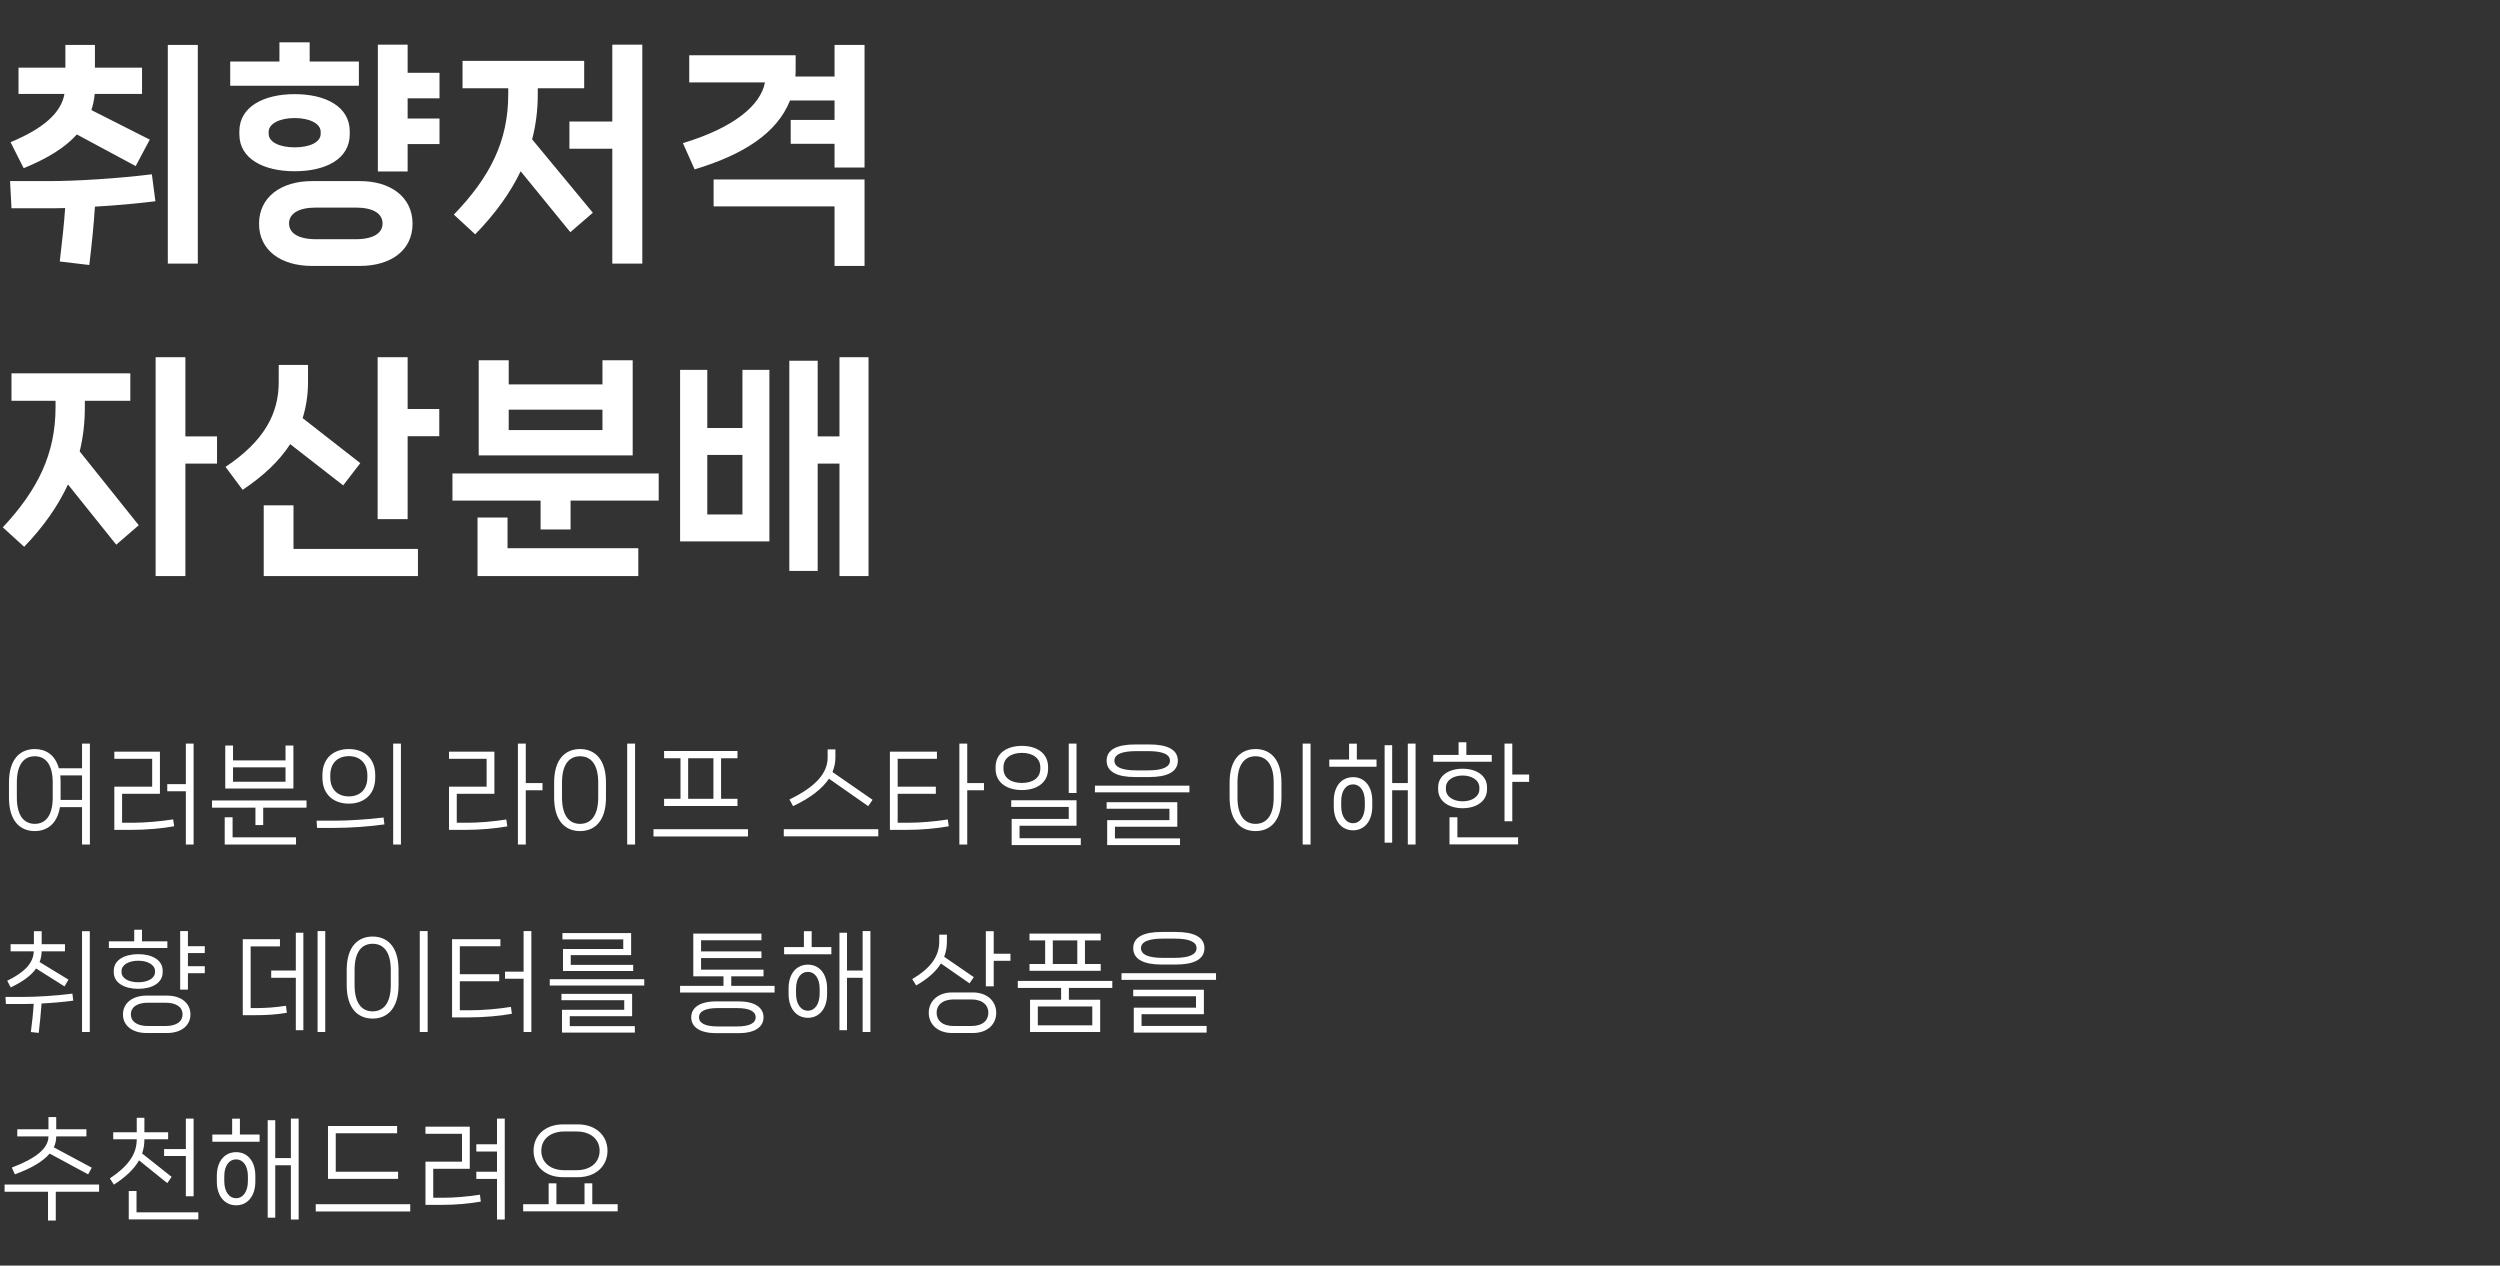 <svg width="320" height="162" viewBox="0 0 320 162" fill="none" xmlns="http://www.w3.org/2000/svg">
<rect x="0" y="0" width="320" height="162" fill="#333333" stroke="none"/>
<path d="M3.03 21.53C6.03 20.3 8.31 18.92 9.84 17.21L17.37 21.26L19.17 17.87L11.7 14.09C11.91 13.43 12.06 12.74 12.12 12.02H18.18V8.66H12.15V5.75H8.37V8.66H2.37V12.02H8.25C7.83 14.42 5.61 16.43 1.35 18.2L3.03 21.53ZM21.48 33.74H25.32V5.75H21.48V33.74ZM19.44 22.31C15.06 22.85 9.75 23.18 6.33 23.18H1.29L1.47 26.66H5.97C6.72 26.66 7.53 26.66 8.34 26.63C8.19 28.79 7.95 30.89 7.65 33.47L11.43 33.92C11.76 31.16 12 28.79 12.15 26.45C14.79 26.3 17.49 26.06 19.89 25.76L19.44 22.31ZM39.637 7.88V5.42H35.767V7.88H29.467V10.97H45.937V7.88H39.637ZM56.257 9.32H52.177V5.72H48.367V21.95H52.177V18.44H56.257V15.17H52.177V12.59H56.257V9.32ZM44.767 16.82C44.767 13.64 41.677 12.05 37.717 12.05C33.787 12.05 30.637 13.64 30.637 16.82V17.18C30.637 20.36 33.787 21.92 37.717 21.92C41.677 21.92 44.767 20.36 44.767 17.18V16.82ZM34.387 16.88C34.387 15.8 35.857 15.11 37.717 15.11C39.607 15.11 41.047 15.8 41.047 16.88V17.12C41.047 18.23 39.607 18.86 37.717 18.86C35.857 18.86 34.387 18.23 34.387 17.12V16.88ZM39.937 23.18C35.947 23.18 33.157 25.25 33.157 28.64C33.157 32.03 35.947 34.04 39.937 34.04H46.057C50.047 34.04 52.807 32.03 52.807 28.64C52.807 25.25 50.047 23.18 46.057 23.18H39.937ZM40.447 30.62C38.197 30.62 36.997 29.84 36.997 28.61C36.997 27.35 38.197 26.57 40.447 26.57H45.517C47.797 26.57 48.967 27.35 48.967 28.61C48.967 29.84 47.797 30.62 45.517 30.62H40.447ZM78.374 15.56H72.885V19.04H78.374V33.74H82.215V5.72H78.374V15.56ZM68.835 11.3H74.775V7.79H59.205V11.3H65.055V12.08C65.055 18.05 62.745 22.64 58.094 27.47L60.825 29.99C63.344 27.41 65.294 24.74 66.644 21.92L73.004 29.72L75.885 27.23L68.115 17.84C68.594 15.98 68.835 14.09 68.835 12.08V11.3ZM106.822 9.8H101.812C101.842 9.47 101.842 9.14 101.842 8.81V7.07H88.222V10.55H97.912C97.372 13.49 93.892 16.37 87.412 18.32L88.912 21.68C95.182 19.79 99.472 17.03 101.122 12.86H106.822V15.35H101.212V18.41H106.822V21.44H110.662V5.75H106.822V9.8ZM106.822 26.42V34.04H110.662V22.97H91.342V26.42H106.822ZM23.73 55.86V45.72H19.92V73.74H23.73V59.34H27.78V55.86H23.73ZM10.86 51.3H16.68V47.79H1.47V51.3H7.11V52.11C7.11 58.08 4.86 62.67 0.36 67.5L3.09 69.99C5.55 67.44 7.41 64.8 8.7 62.01L14.88 69.72L17.76 67.23L10.2 57.78C10.65 55.95 10.86 54.09 10.86 52.11V51.3ZM52.177 45.72H48.337V66.45H52.177V55.83H56.227V52.35H52.177V45.72ZM43.927 62.13L46.117 59.28L38.737 53.52C39.187 52.08 39.427 50.55 39.427 48.9V46.71H35.677V48.9C35.677 52.95 33.817 56.46 28.867 59.76L31.057 62.7C33.757 60.9 35.767 58.98 37.147 56.85L43.927 62.13ZM33.757 64.68V73.74H53.497V70.26H37.567V64.68H33.757ZM77.115 46.11V49.2H65.115V46.11H61.275V58.29H80.984V46.11H77.115ZM65.115 52.44H77.115V55.05H65.115V52.44ZM57.914 64.08H69.195V67.77H73.034V64.08H84.314V60.6H57.914V64.08ZM61.124 66.24V73.74H81.704V70.17H64.965V66.24H61.124ZM107.452 55.86H104.662V46.17H101.032V73.08H104.662V59.34H107.452V73.74H111.172V45.72H107.452V55.86ZM90.532 54.78V47.34H87.052V69.3H98.482V47.34H95.032V54.78H90.532ZM90.532 58.23H95.032V65.85H90.532V58.23Z" fill="white"/>
<path d="M10.5 98.342H7.532C7.056 96.606 5.852 95.878 4.452 95.878C2.632 95.878 1.148 97.096 1.148 100.162V102.094C1.148 105.16 2.632 106.378 4.452 106.378C5.992 106.378 7.322 105.482 7.672 103.312H10.5V108.1H11.508V95.178H10.5V98.342ZM6.748 102.08C6.748 104.488 5.768 105.454 4.452 105.454C3.136 105.454 2.156 104.488 2.156 102.08V100.162C2.156 97.754 3.136 96.802 4.452 96.802C5.768 96.802 6.748 97.754 6.748 100.162V102.08ZM7.756 102.388V102.094V100.162C7.756 99.84 7.742 99.532 7.714 99.252H10.5V102.388H7.756ZM23.789 100.372H21.409V101.282H23.789V108.1H24.783V95.178H23.789V100.372ZM15.627 105.314V101.604H20.471V96.214H14.633V97.124H19.477V100.694H14.633V106.224H16.803C18.679 106.224 20.793 106.042 22.291 105.762L22.165 104.88C20.569 105.132 18.525 105.314 16.971 105.314H15.627ZM36.547 95.43V97.334H29.827V95.43H28.833V100.932H37.555V95.43H36.547ZM29.827 98.216H36.547V100.064H29.827V98.216ZM27.139 103.382H32.697V105.608H33.691V103.382H39.235V102.458H27.139V103.382ZM28.763 104.614V108.1H37.891V107.176H29.771V104.614H28.763ZM51.32 108.1V95.178H50.326V108.1H51.32ZM44.656 102.864C46.504 102.864 48.03 101.786 48.03 99.518V99.224C48.03 96.956 46.504 95.878 44.656 95.878C42.78 95.878 41.268 96.956 41.268 99.224V99.518C41.268 101.786 42.78 102.864 44.656 102.864ZM44.656 101.94C43.284 101.94 42.276 101.114 42.276 99.504V99.238C42.276 97.614 43.284 96.788 44.656 96.788C46.014 96.788 47.022 97.614 47.022 99.238V99.504C47.022 101.114 46.014 101.94 44.656 101.94ZM42.822 105.972C44.726 105.972 47.26 105.804 49.206 105.524L49.094 104.642C47.064 104.894 44.474 105.048 42.878 105.048H40.526L40.582 105.972H42.822ZM67.3 100.232V95.178H66.292V108.1H67.3V101.156H69.442V100.232H67.3ZM58.466 105.314V101.604H63.282V96.214H57.472V97.124H62.288V100.694H57.472V106.224H59.586C61.462 106.224 63.45 106.042 64.934 105.776L64.808 104.894C63.24 105.146 61.322 105.314 59.754 105.314H58.466ZM81.289 108.1V95.178H80.281V108.1H81.289ZM74.247 106.378C76.067 106.378 77.565 105.16 77.565 102.094V100.162C77.565 97.096 76.067 95.878 74.247 95.878C72.427 95.878 70.929 97.096 70.929 100.162V102.094C70.929 105.16 72.427 106.378 74.247 106.378ZM74.247 105.454C72.917 105.454 71.937 104.488 71.937 102.08V100.162C71.937 97.754 72.917 96.802 74.247 96.802C75.577 96.802 76.571 97.754 76.571 100.162V102.08C76.571 104.488 75.577 105.454 74.247 105.454ZM92.297 102.248V97.054H94.397V96.13H85.003V97.054H87.103V102.248H85.003V103.172H94.397V102.248H92.297ZM91.317 97.054V102.248H88.083V97.054H91.317ZM83.645 107.064H95.741V106.14H83.645V107.064ZM111.132 103.186L111.692 102.374L106.554 98.818C106.806 98.216 106.932 97.6 106.932 96.956V95.92H105.938V96.956C105.938 99 104.37 100.722 101.052 102.332L101.514 103.186C103.782 102.108 105.266 100.932 106.106 99.672L111.132 103.186ZM100.324 107.05H112.42V106.14H100.324V107.05ZM123.806 100.232V95.178H122.798V108.1H123.806V101.156H125.948V100.232H123.806ZM114.902 105.314V101.604H119.788V100.694H114.902V97.124H119.928V96.214H113.908V106.224H116.036C117.912 106.224 119.942 106.042 121.44 105.762L121.314 104.894C119.718 105.146 117.772 105.314 116.204 105.314H114.902ZM137.795 101.506V95.178H136.801V101.506H137.795ZM130.809 101.128C132.657 101.128 134.155 100.218 134.155 98.412V98.188C134.155 96.368 132.657 95.472 130.809 95.472C128.933 95.472 127.435 96.368 127.435 98.188V98.412C127.435 100.218 128.933 101.128 130.809 101.128ZM130.809 100.218C129.423 100.218 128.443 99.588 128.443 98.384V98.202C128.443 97.026 129.423 96.368 130.809 96.368C132.167 96.368 133.161 97.026 133.161 98.202V98.384C133.161 99.588 132.167 100.218 130.809 100.218ZM138.341 108.17V107.288H130.501V105.692H137.795V102.43H129.437V103.284H136.801V104.824H129.493V108.17H138.341ZM147.109 99.462C149.349 99.462 150.763 98.832 150.763 97.362C150.763 95.906 149.349 95.29 147.109 95.29H145.289C143.062 95.29 141.649 95.906 141.649 97.362C141.649 98.832 143.062 99.462 145.289 99.462H147.109ZM145.457 98.608C143.637 98.608 142.643 98.216 142.643 97.362C142.643 96.536 143.637 96.144 145.457 96.144H146.954C148.775 96.144 149.755 96.536 149.755 97.362C149.755 98.188 148.775 98.608 146.954 98.608H145.457ZM152.247 101.422V100.568H140.151V101.422H152.247ZM151.043 108.17V107.316H142.713V105.818H150.693V102.682H141.649V103.522H149.685V104.978H141.719V108.17H151.043ZM167.75 108.1V95.178H166.742V108.1H167.75ZM160.708 106.378C162.528 106.378 164.026 105.16 164.026 102.094V100.162C164.026 97.096 162.528 95.878 160.708 95.878C158.888 95.878 157.39 97.096 157.39 100.162V102.094C157.39 105.16 158.888 106.378 160.708 106.378ZM160.708 105.454C159.378 105.454 158.398 104.488 158.398 102.08V100.162C158.398 97.754 159.378 96.802 160.708 96.802C162.038 96.802 163.032 97.754 163.032 100.162V102.08C163.032 104.488 162.038 105.454 160.708 105.454ZM180.2 100.232H178.198V95.388H177.232V107.862H178.198V101.156H180.2V108.1H181.194V95.178H180.2V100.232ZM172.682 95.192V97.222H170.148V98.146H176.196V97.222H173.676V95.192H172.682ZM173.2 99.476C171.73 99.476 170.722 100.624 170.722 102.5V103.242C170.722 105.104 171.73 106.28 173.2 106.28C174.642 106.28 175.65 105.104 175.65 103.242V102.5C175.65 100.624 174.642 99.476 173.2 99.476ZM174.698 103.186C174.698 104.53 174.068 105.37 173.2 105.37C172.29 105.37 171.674 104.53 171.674 103.186V102.556C171.674 101.212 172.29 100.4 173.2 100.4C174.068 100.4 174.698 101.212 174.698 102.556V103.186ZM187.693 96.634V95.01H186.699V96.634H183.451V97.502H190.941V96.634H187.693ZM193.573 95.178H192.579V105.118H193.573V100.078H195.729V99.14H193.573V95.178ZM190.339 100.792C190.339 99.252 188.967 98.398 187.217 98.398C185.467 98.398 184.081 99.252 184.081 100.792V101.03C184.081 102.57 185.467 103.452 187.217 103.452C188.967 103.452 190.339 102.57 190.339 101.03V100.792ZM185.075 100.82C185.075 99.868 186.013 99.266 187.217 99.266C188.407 99.266 189.359 99.868 189.359 100.82V101.016C189.359 101.968 188.407 102.57 187.217 102.57C186.013 102.57 185.075 101.968 185.075 101.016V100.82ZM185.537 104.614V108.086H194.315V107.176H186.545V104.614H185.537ZM1.372 126.388C2.87 125.674 3.962 124.904 4.62 123.966L8.26 126.262L8.764 125.394L5.068 123.14C5.236 122.72 5.32 122.258 5.334 121.768H8.316V120.858H5.334V119.192H4.34V120.858H1.358V121.768H4.326C4.27 123.336 3.038 124.512 0.924 125.534L1.372 126.388ZM10.5 132.1H11.494V119.192H10.5V132.1ZM9.268 127.186C7.238 127.452 4.648 127.606 3.052 127.606H0.7L0.756 128.516H2.996C3.416 128.516 3.85 128.502 4.312 128.488C4.242 129.664 4.116 130.854 3.948 132.1L4.956 132.212C5.11 130.91 5.236 129.65 5.32 128.446C6.706 128.376 8.162 128.25 9.38 128.082L9.268 127.186ZM18.175 120.494V119.01H17.181V120.494H13.933V121.348H21.423V120.494H18.175ZM26.211 121.11H24.055V119.178H23.061V126.668H24.055V124.568H26.211V123.672H24.055V121.992H26.211V121.11ZM20.821 124.246C20.821 122.874 19.449 122.132 17.699 122.132C15.949 122.132 14.563 122.874 14.563 124.246V124.442C14.563 125.828 15.949 126.57 17.699 126.57C19.449 126.57 20.821 125.828 20.821 124.442V124.246ZM15.557 124.288C15.557 123.49 16.495 122.972 17.699 122.972C18.889 122.972 19.841 123.49 19.841 124.288V124.428C19.841 125.24 18.889 125.73 17.699 125.73C16.495 125.73 15.557 125.24 15.557 124.428V124.288ZM18.763 127.438C16.873 127.438 15.739 128.46 15.739 129.846C15.739 131.232 16.873 132.226 18.763 132.226H21.367C23.257 132.226 24.377 131.232 24.377 129.846C24.377 128.46 23.257 127.438 21.367 127.438H18.763ZM18.945 131.33C17.475 131.33 16.747 130.714 16.747 129.832C16.747 128.964 17.475 128.348 18.945 128.348H21.171C22.655 128.348 23.369 128.964 23.369 129.832C23.369 130.714 22.655 131.33 21.171 131.33H18.945ZM40.651 132.1H41.631V119.178H40.651V132.1ZM34.715 124.232V125.156H37.865V131.862H38.831V119.388H37.865V124.232H34.715ZM32.083 129.034V121.138H35.835V120.214H31.075V129.944H32.615C34.169 129.944 35.429 129.86 36.717 129.636L36.605 128.74C35.233 128.95 34.015 129.034 32.769 129.034H32.083ZM54.739 132.1V119.178H53.73V132.1H54.739ZM47.697 130.378C49.517 130.378 51.014 129.16 51.014 126.094V124.162C51.014 121.096 49.517 119.878 47.697 119.878C45.877 119.878 44.379 121.096 44.379 124.162V126.094C44.379 129.16 45.877 130.378 47.697 130.378ZM47.697 129.454C46.367 129.454 45.386 128.488 45.386 126.08V124.162C45.386 121.754 46.367 120.802 47.697 120.802C49.026 120.802 50.02 121.754 50.02 124.162V126.08C50.02 128.488 49.026 129.454 47.697 129.454ZM67.02 124.372H64.64V125.282H67.02V132.1H68.014V119.178H67.02V124.372ZM58.858 129.314V125.604H63.898V124.694H58.858V121.124H64.052V120.214H57.864V130.224H60.034C61.938 130.224 64.038 130.042 65.522 129.762L65.396 128.88C63.8 129.146 61.784 129.314 60.202 129.314H58.858ZM81.051 124.288V123.504H73.057V122.258H80.785V119.43H71.993V120.242H79.777V121.474H72.063V124.288H81.051ZM82.465 126.15V125.338H70.369V126.15H82.465ZM81.261 132.17V131.344H72.931V130.07H80.911V127.214H71.867V128.026H79.903V129.258H71.937V132.17H81.261ZM93.601 124.974H97.731V124.12H89.737V122.636H97.465V121.782H89.737V120.354H97.465V119.5H88.743V124.974H92.607V126.192H87.049V127.046H99.145V126.192H93.601V124.974ZM91.641 128.18C89.555 128.18 88.477 128.992 88.477 130.21C88.477 131.442 89.555 132.24 91.641 132.24H94.567C96.653 132.24 97.731 131.442 97.731 130.21C97.731 128.992 96.653 128.18 94.567 128.18H91.641ZM91.879 131.386C90.241 131.386 89.471 130.952 89.471 130.21C89.471 129.468 90.241 129.034 91.879 129.034H94.329C95.953 129.034 96.723 129.468 96.723 130.21C96.723 130.952 95.953 131.386 94.329 131.386H91.879ZM110.418 124.232H108.416V119.388H107.45V131.862H108.416V125.156H110.418V132.1H111.412V119.178H110.418V124.232ZM102.9 119.192V121.222H100.366V122.146H106.414V121.222H103.894V119.192H102.9ZM103.418 123.476C101.948 123.476 100.94 124.624 100.94 126.5V127.242C100.94 129.104 101.948 130.28 103.418 130.28C104.86 130.28 105.868 129.104 105.868 127.242V126.5C105.868 124.624 104.86 123.476 103.418 123.476ZM104.916 127.186C104.916 128.53 104.286 129.37 103.418 129.37C102.508 129.37 101.892 128.53 101.892 127.186V126.556C101.892 125.212 102.508 124.4 103.418 124.4C104.286 124.4 104.916 125.212 104.916 126.556V127.186ZM127.196 119.192H126.188V126.248H127.196V122.986H129.338V122.076H127.196V119.192ZM124.102 125.87L124.648 125.072L120.854 122.468C121.092 121.852 121.204 121.208 121.204 120.508V119.64H120.224V120.508C120.224 122.496 119.02 123.994 116.766 125.324L117.27 126.136C118.74 125.296 119.79 124.372 120.434 123.322L124.102 125.87ZM121.89 127.032C120.014 127.032 118.88 128.18 118.88 129.636C118.88 131.106 120.014 132.226 121.89 132.226H124.508C126.398 132.226 127.518 131.106 127.518 129.636C127.518 128.18 126.398 127.032 124.508 127.032H121.89ZM122.086 131.33C120.602 131.33 119.888 130.602 119.888 129.622C119.888 128.684 120.602 127.928 122.086 127.928H124.312C125.796 127.928 126.51 128.684 126.51 129.622C126.51 130.602 125.796 131.33 124.312 131.33H122.086ZM138.875 123.392V120.368H140.891V119.5H131.777V120.368H133.779V123.392H131.777V124.26H140.891V123.392H138.875ZM137.895 120.368V123.392H134.759V120.368H137.895ZM142.375 125.562H130.279V126.458H135.823V127.97H131.847V132.1H140.821V127.97H136.817V126.458H142.375V125.562ZM132.841 131.246V128.824H139.813V131.246H132.841ZM150.513 123.462C152.753 123.462 154.167 122.832 154.167 121.362C154.167 119.906 152.753 119.29 150.513 119.29H148.693C146.467 119.29 145.053 119.906 145.053 121.362C145.053 122.832 146.467 123.462 148.693 123.462H150.513ZM148.861 122.608C147.041 122.608 146.047 122.216 146.047 121.362C146.047 120.536 147.041 120.144 148.861 120.144H150.359C152.179 120.144 153.159 120.536 153.159 121.362C153.159 122.188 152.179 122.608 150.359 122.608H148.861ZM155.651 125.422V124.568H143.555V125.422H155.651ZM154.447 132.17V131.316H146.117V129.818H154.097V126.682H145.053V127.522H153.089V128.978H145.123V132.17H154.447ZM1.904 150.318C4.074 149.52 5.53 148.638 6.356 147.658L11.284 150.318L11.746 149.464L6.888 146.86C7.098 146.412 7.196 145.95 7.196 145.46H11.06V144.55H7.196V142.982H6.202V144.55H2.212V145.46H6.202C6.202 147 4.578 148.288 1.512 149.45L1.904 150.318ZM0.588 151.62V152.544H6.146V156.226H7.14V152.544H12.684V151.62H0.588ZM21.409 151.438L21.969 150.64L18.189 147.644C18.385 147.084 18.483 146.496 18.483 145.852V145.824H21.521V144.928H18.483V143.08H17.503V144.928H14.493V145.824H17.503V145.852C17.503 147.868 16.229 149.394 14.059 150.836L14.577 151.634C16.075 150.668 17.153 149.66 17.797 148.526L21.409 151.438ZM21.003 147.966H23.789V153.118H24.783V143.178H23.789V147.084H21.003V147.966ZM17.475 152.446H16.481V156.086H25.385V155.176H17.475V152.446ZM37.233 148.232H35.231V143.388H34.265V155.862H35.231V149.156H37.233V156.1H38.227V143.178H37.233V148.232ZM29.715 143.192V145.222H27.181V146.146H33.229V145.222H30.709V143.192H29.715ZM30.233 147.476C28.763 147.476 27.755 148.624 27.755 150.5V151.242C27.755 153.104 28.763 154.28 30.233 154.28C31.675 154.28 32.683 153.104 32.683 151.242V150.5C32.683 148.624 31.675 147.476 30.233 147.476ZM31.731 151.186C31.731 152.53 31.101 153.37 30.233 153.37C29.323 153.37 28.707 152.53 28.707 151.186V150.556C28.707 149.212 29.323 148.4 30.233 148.4C31.101 148.4 31.731 149.212 31.731 150.556V151.186ZM41.982 144.13V150.892H50.956V149.982H42.976V145.054H50.83V144.13H41.982ZM52.51 155.064V154.14H40.414V155.064H52.51ZM63.616 146.468H60.97V147.392H63.616V149.982H60.97V150.906H63.616V156.1H64.61V143.178H63.616V146.468ZM55.454 153.314V149.604H60.13V144.214H54.46V145.124H59.136V148.694H54.46V154.224H56.49C58.352 154.224 60.13 154.056 61.544 153.804L61.432 152.922C59.92 153.16 58.184 153.314 56.672 153.314H55.454ZM73.951 150.682C76.289 150.682 77.759 149.226 77.759 147.294C77.759 145.376 76.289 143.92 73.951 143.92H72.089C69.737 143.92 68.295 145.376 68.295 147.294C68.295 149.226 69.737 150.682 72.089 150.682H73.951ZM73.783 144.83C75.673 144.83 76.751 145.894 76.751 147.294C76.751 148.722 75.673 149.786 73.783 149.786H72.257C70.353 149.786 69.289 148.722 69.289 147.294C69.289 145.894 70.353 144.83 72.257 144.83H73.783ZM75.813 151.466H74.819V154.14H71.221V151.466H70.227V154.14H66.965V155.05H79.061V154.14H75.813V151.466Z" fill="white"/>
</svg>
